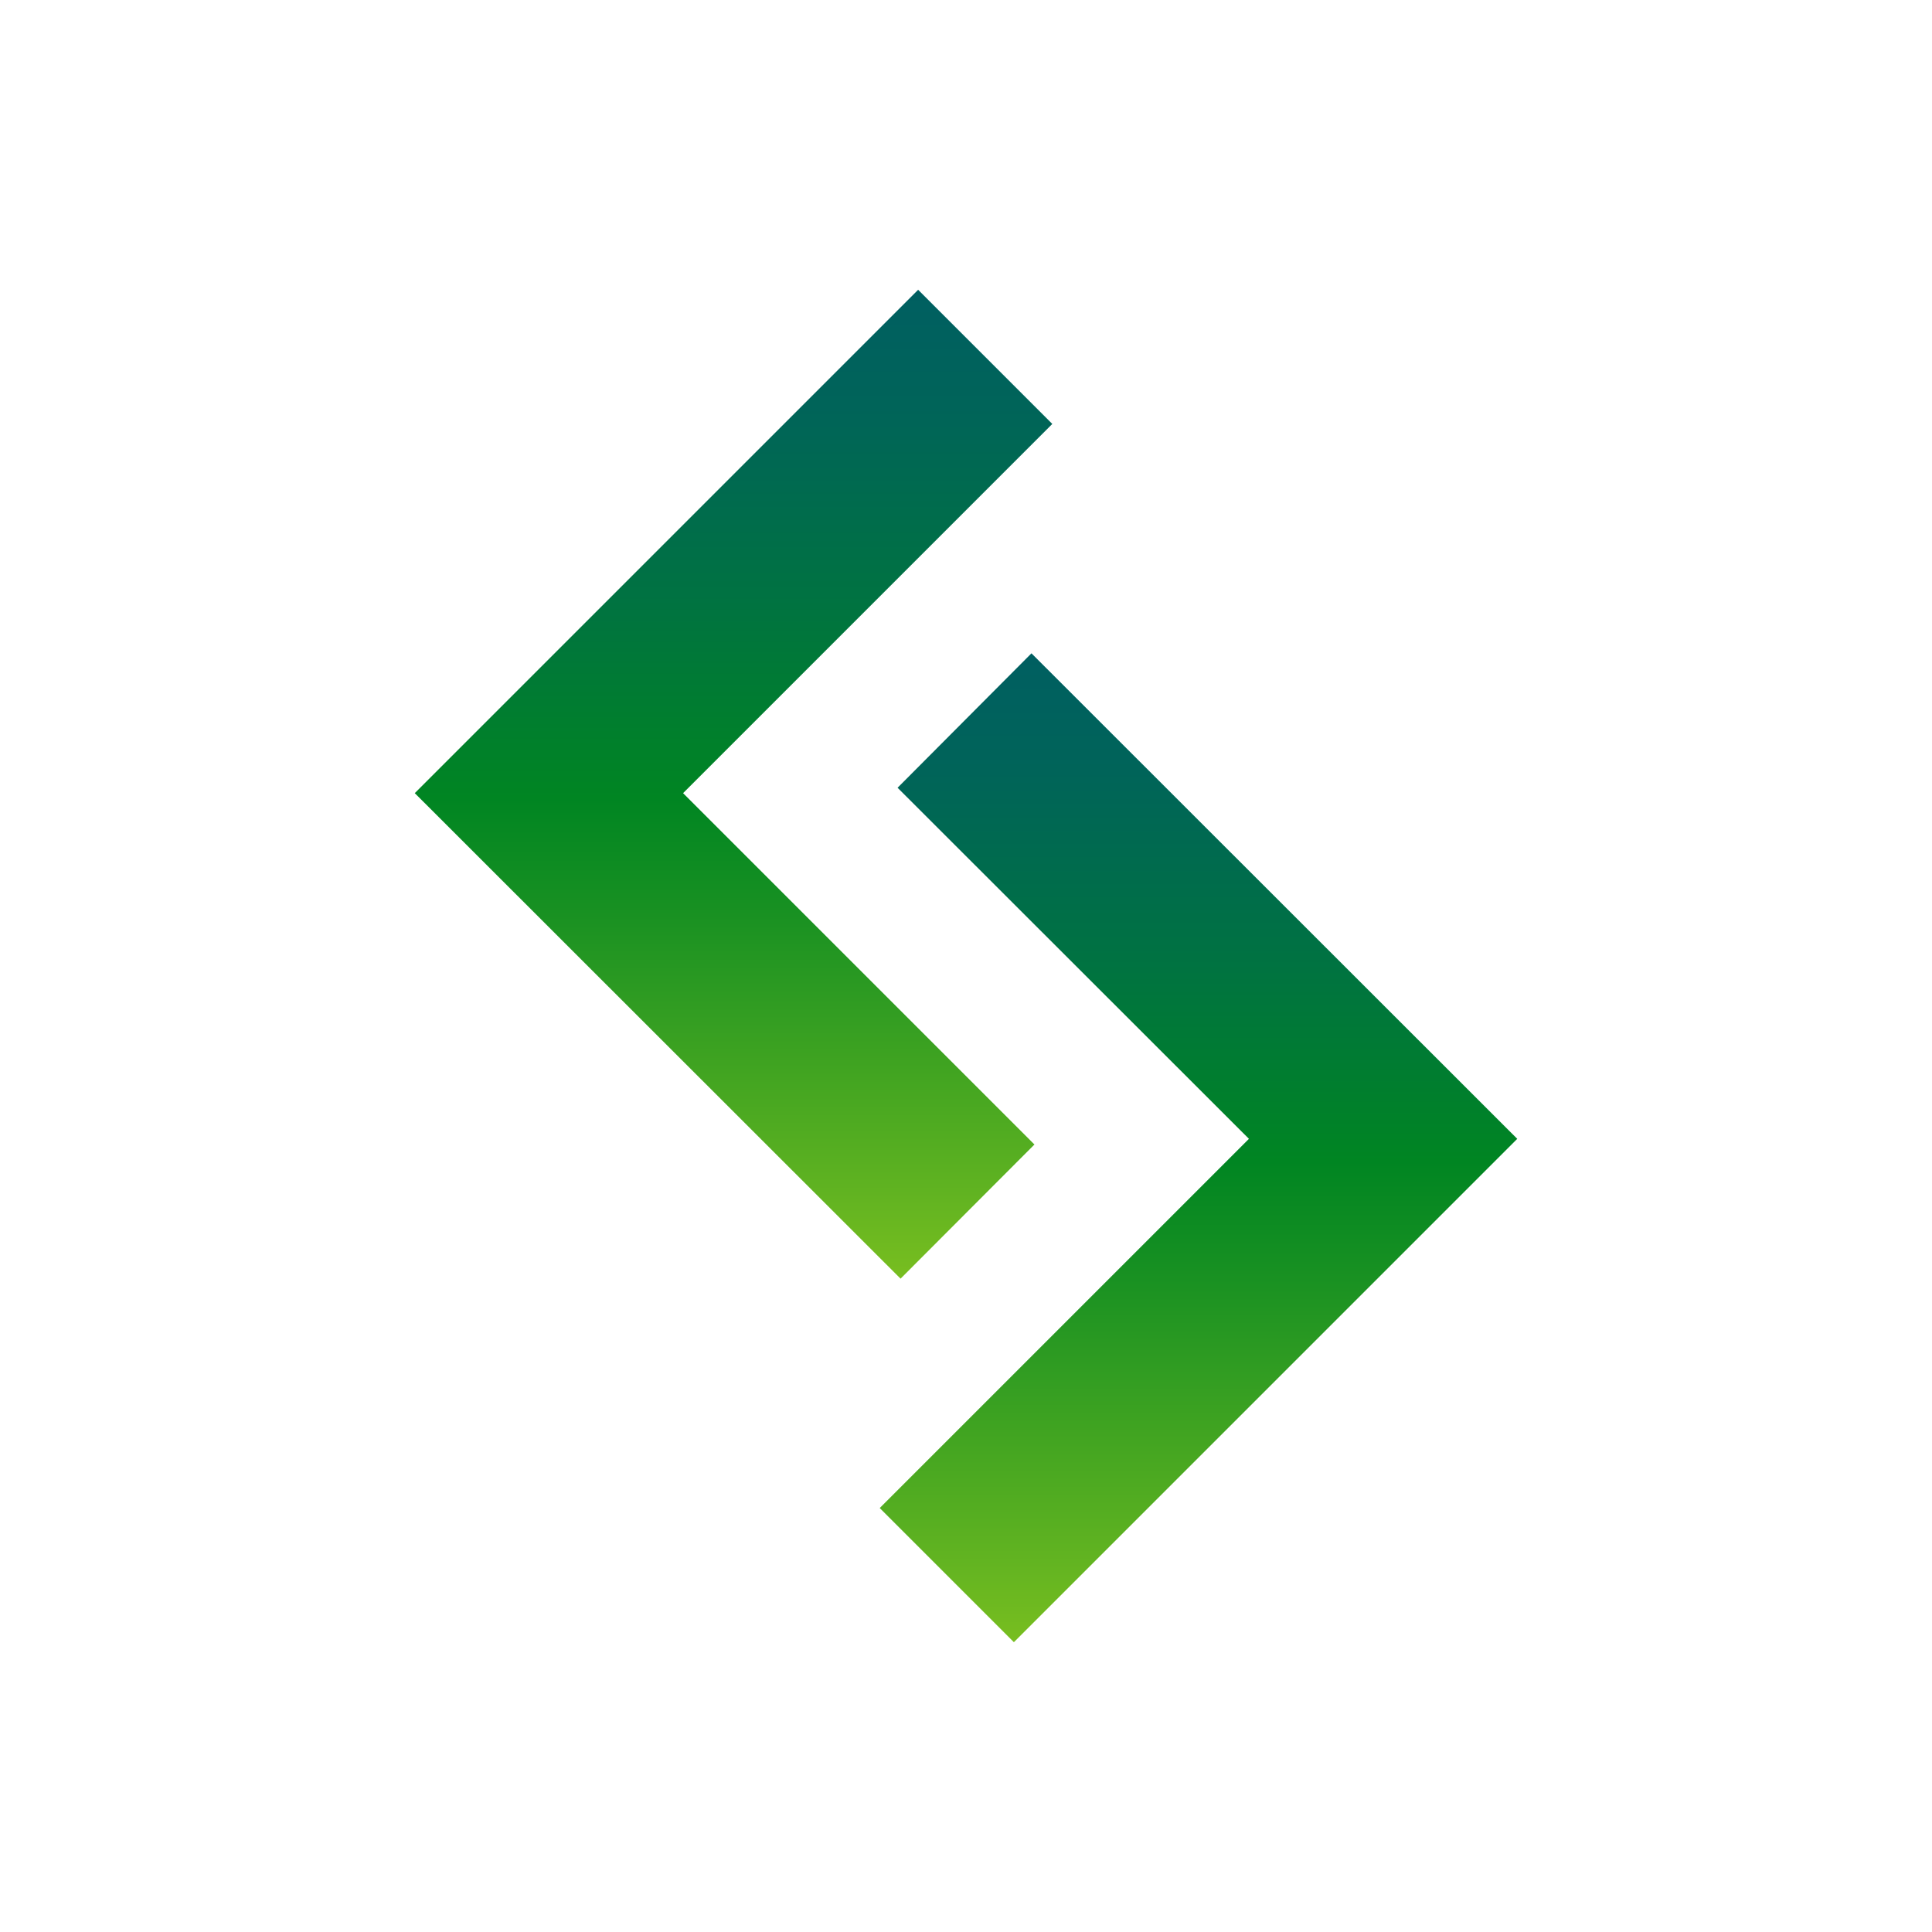 <svg width="250" height="250" viewBox="0 0 250 250" fill="none" xmlns="http://www.w3.org/2000/svg">
<path d="M116.532 165.458L53.672 102.633L118.807 37.498L136.167 54.858L88.392 102.633L133.857 148.098L116.532 165.458Z" fill="url(#paint0_linear_242_93587)"/>
<path d="M131.196 212.499L113.836 195.139L161.611 147.364L116.146 101.934L133.471 84.539L196.331 147.364L131.196 212.499Z" fill="url(#paint1_linear_242_93587)"/>
<defs>
<linearGradient id="paint0_linear_242_93587" x1="94.921" y1="165.447" x2="94.921" y2="37.498" gradientUnits="userSpaceOnUse">
<stop stop-color="#78BE20"/>
<stop offset="0.12" stop-color="#58AF21"/>
<stop offset="0.368" stop-color="#199122"/>
<stop offset="0.486" stop-color="#008522"/>
<stop offset="0.693" stop-color="#007242"/>
<stop offset="0.881" stop-color="#006459"/>
<stop offset="1" stop-color="#005F61"/>
</linearGradient>
<linearGradient id="paint1_linear_242_93587" x1="155.081" y1="212.499" x2="155.081" y2="84.55" gradientUnits="userSpaceOnUse">
<stop stop-color="#78BE20"/>
<stop offset="0.12" stop-color="#58AF21"/>
<stop offset="0.368" stop-color="#199122"/>
<stop offset="0.486" stop-color="#008522"/>
<stop offset="0.693" stop-color="#007242"/>
<stop offset="0.881" stop-color="#006459"/>
<stop offset="1" stop-color="#005F61"/>
</linearGradient>
</defs>
</svg>
